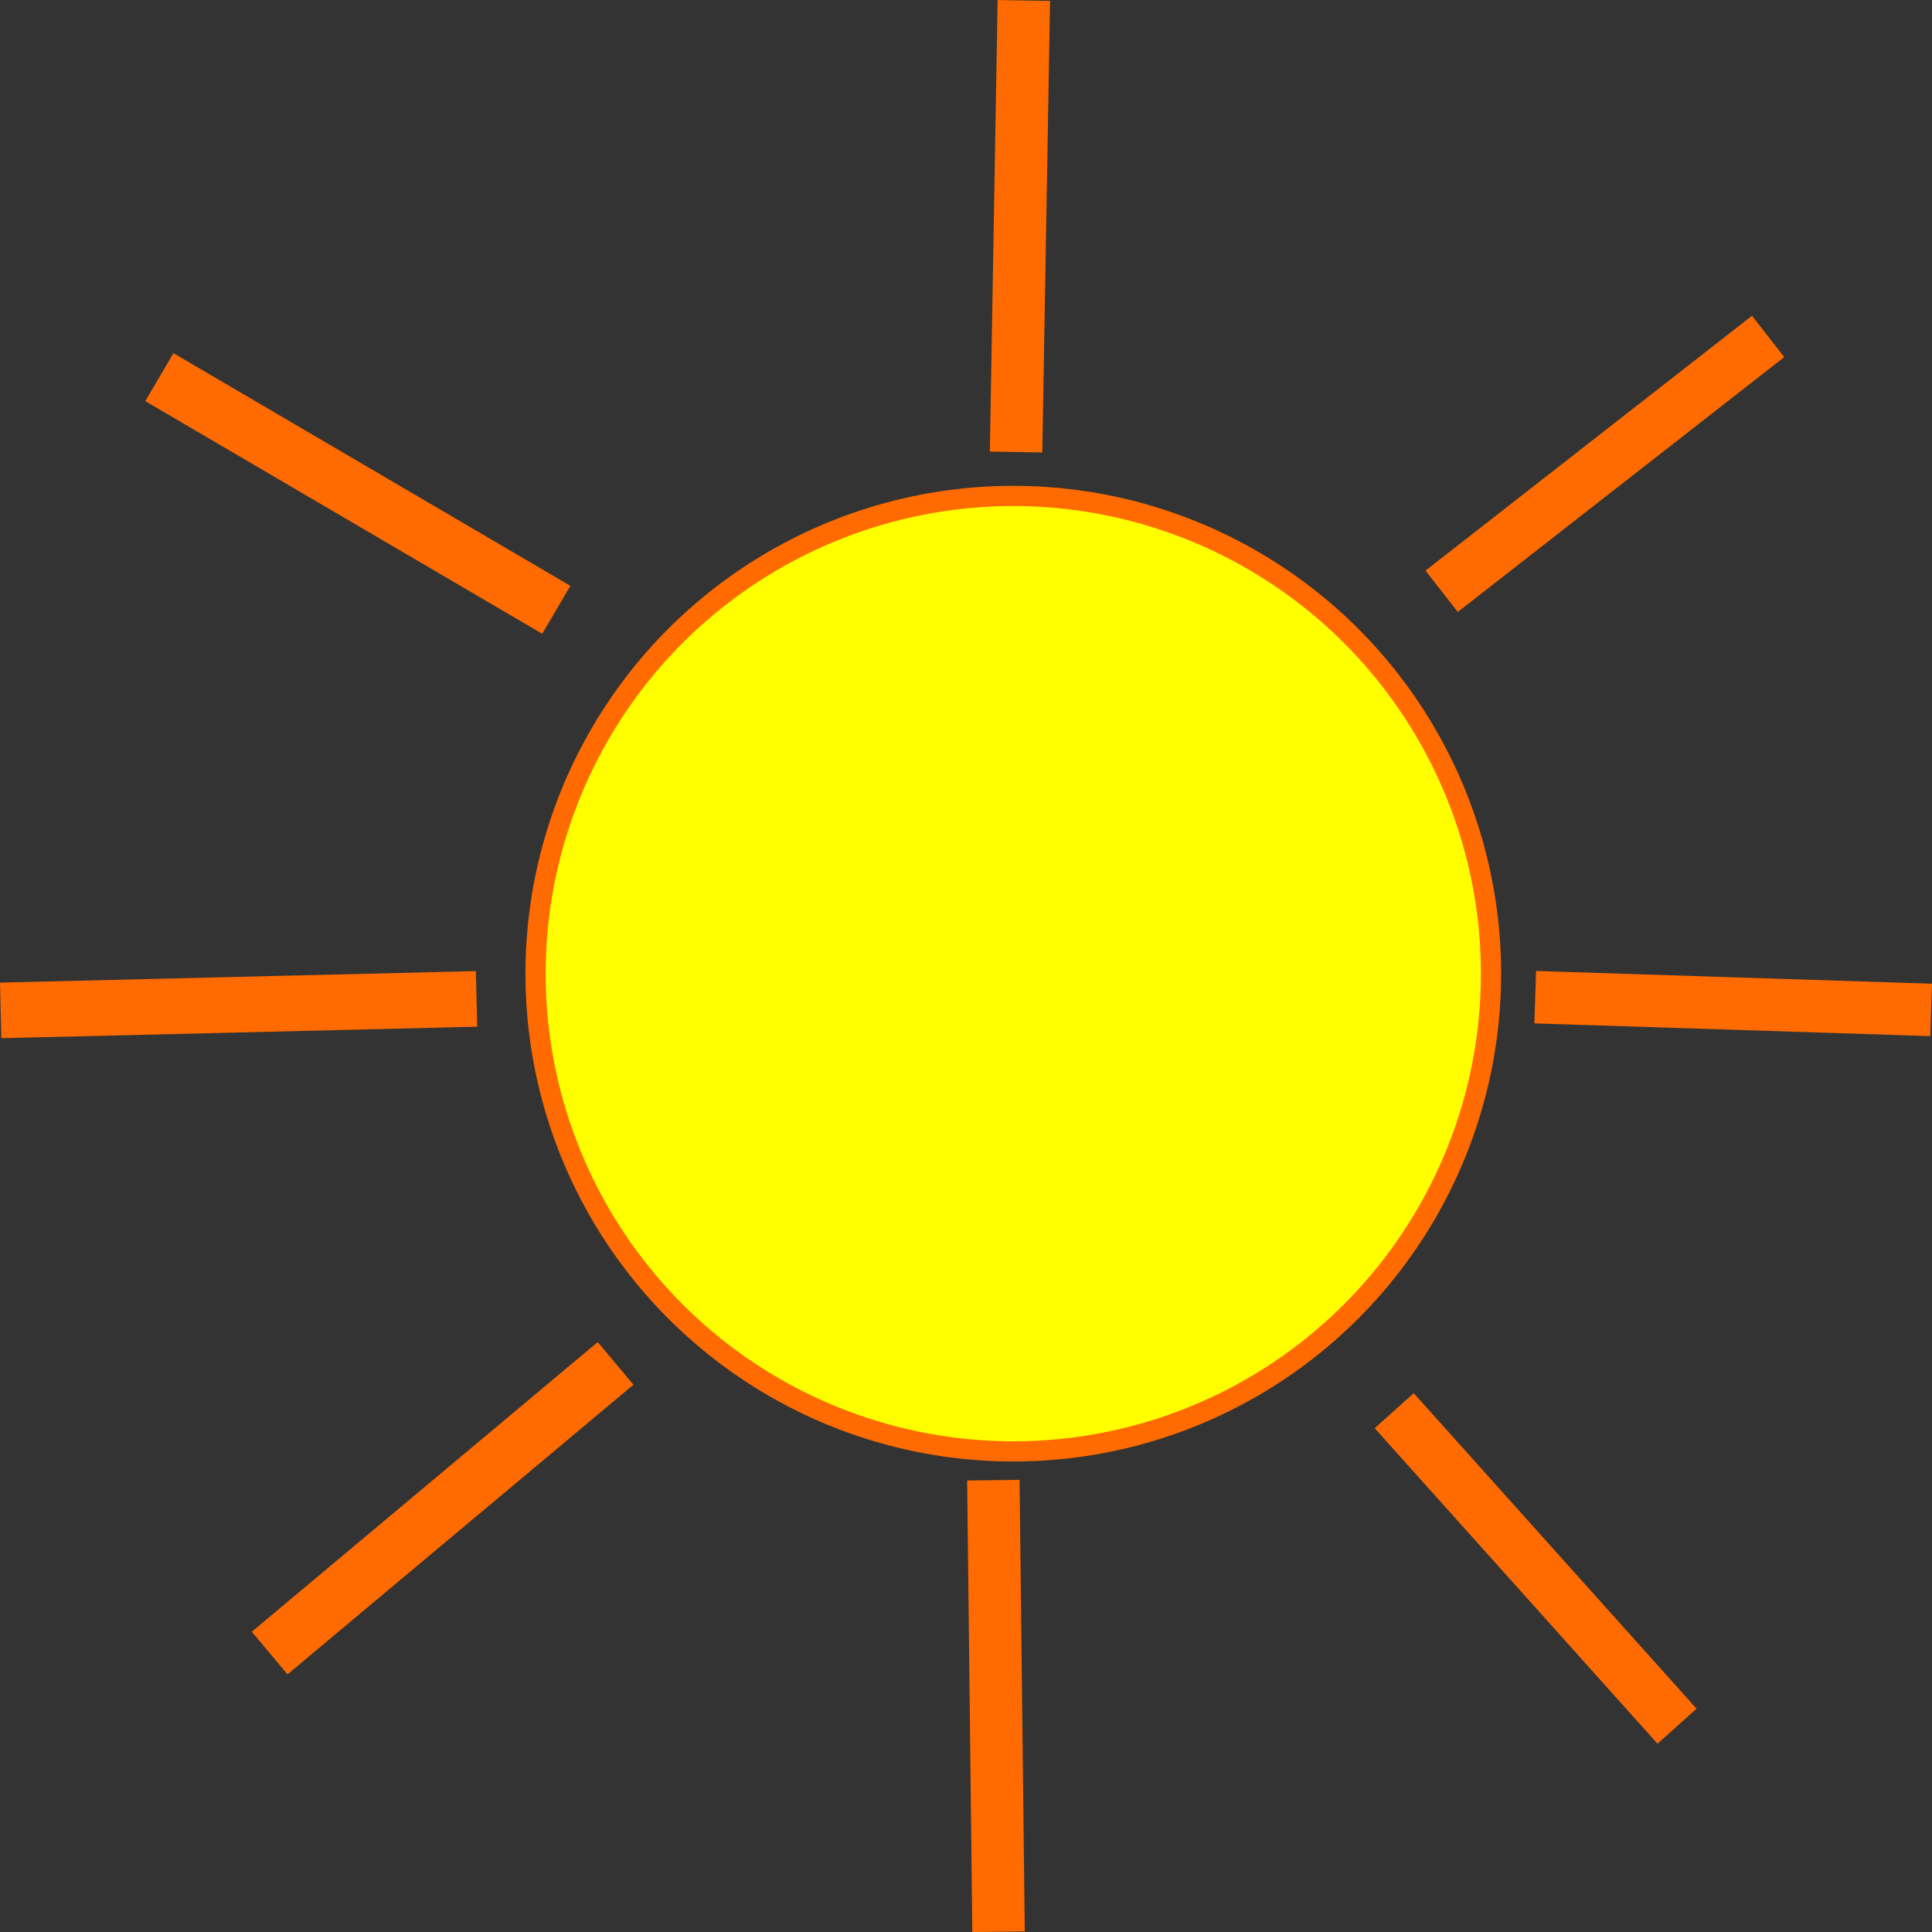 <?xml version="1.0" encoding="UTF-8" standalone="no"?>
<!-- Created with Inkscape (http://www.inkscape.org/) -->

<svg
   width="26.194mm"
   height="26.194mm"
   viewBox="0 0 26.194 26.194"
   version="1.1"
   id="svg1"
   xmlns="http://www.w3.org/2000/svg"
   xmlns:svg="http://www.w3.org/2000/svg">
  <rect x="0" y="0" width="26.194" height="26.194" fill="#333333" stroke="none"/>
  <defs
     id="defs1" />
  <g
     id="layer1"
     transform="translate(-44.696,-113.414)">
    <ellipse
       style="fill:#ffff00;stroke:#ff6b00;stroke-width:0.274;stroke-linecap:square;stroke-dashoffset:6.951"
       id="path1"
       cx="-58.434"
       cy="126.615"
       transform="scale(-1,1)"
       rx="6.477"
       ry="6.477" />
    <path
       style="fill:#ffff00;stroke:#ff6b00;stroke-width:0.711;stroke-linecap:square;stroke-dashoffset:6.951"
       d="m 70.523,127.095 -4.657,-0.15"
       id="path3" />
    <path
       style="fill:#ffff00;stroke:#ff6b00;stroke-width:0.711;stroke-linecap:square;stroke-dashoffset:6.951"
       d="m 68.388,118.194 -3.866,3.018"
       id="path5" />
    <path
       style="fill:#ffff00;stroke:#ff6b00;stroke-width:0.711;stroke-linecap:square;stroke-dashoffset:6.951"
       d="m 58.571,113.776 -0.093,5.411"
       id="path6" />
    <path
       style="fill:#ffff00;stroke:#ff6b00;stroke-width:0.711;stroke-linecap:square;stroke-dashoffset:6.951"
       d="m 58.23,139.249 -0.062,-5.411"
       id="path11" />
    <path
       style="fill:#ffff00;stroke:#ff6b00;stroke-width:0.711;stroke-linecap:square;stroke-dashoffset:6.951"
       d="m 67.196,136.553 -3.36,-3.748"
       id="path12" />
    <path
       style="fill:#ffff00;stroke:#ff6b00;stroke-width:0.754;stroke-linecap:square;stroke-dashoffset:6.951"
       d="m 45.082,127.104 5.698,-0.138"
       id="path13" />
    <path
       style="fill:#ffff00;stroke:#ff6b00;stroke-width:0.754;stroke-linecap:square;stroke-dashoffset:6.951"
       d="m 47.182,118.718 4.731,2.773"
       id="path14" />
    <path
       style="fill:#000000;fill-opacity:0;stroke:#ff6b00;stroke-width:0.754;stroke-linecap:square;stroke-dashoffset:6.951"
       d="m 48.641,135.584 4.112,-3.443"
       id="path15" />
  </g>
</svg>
